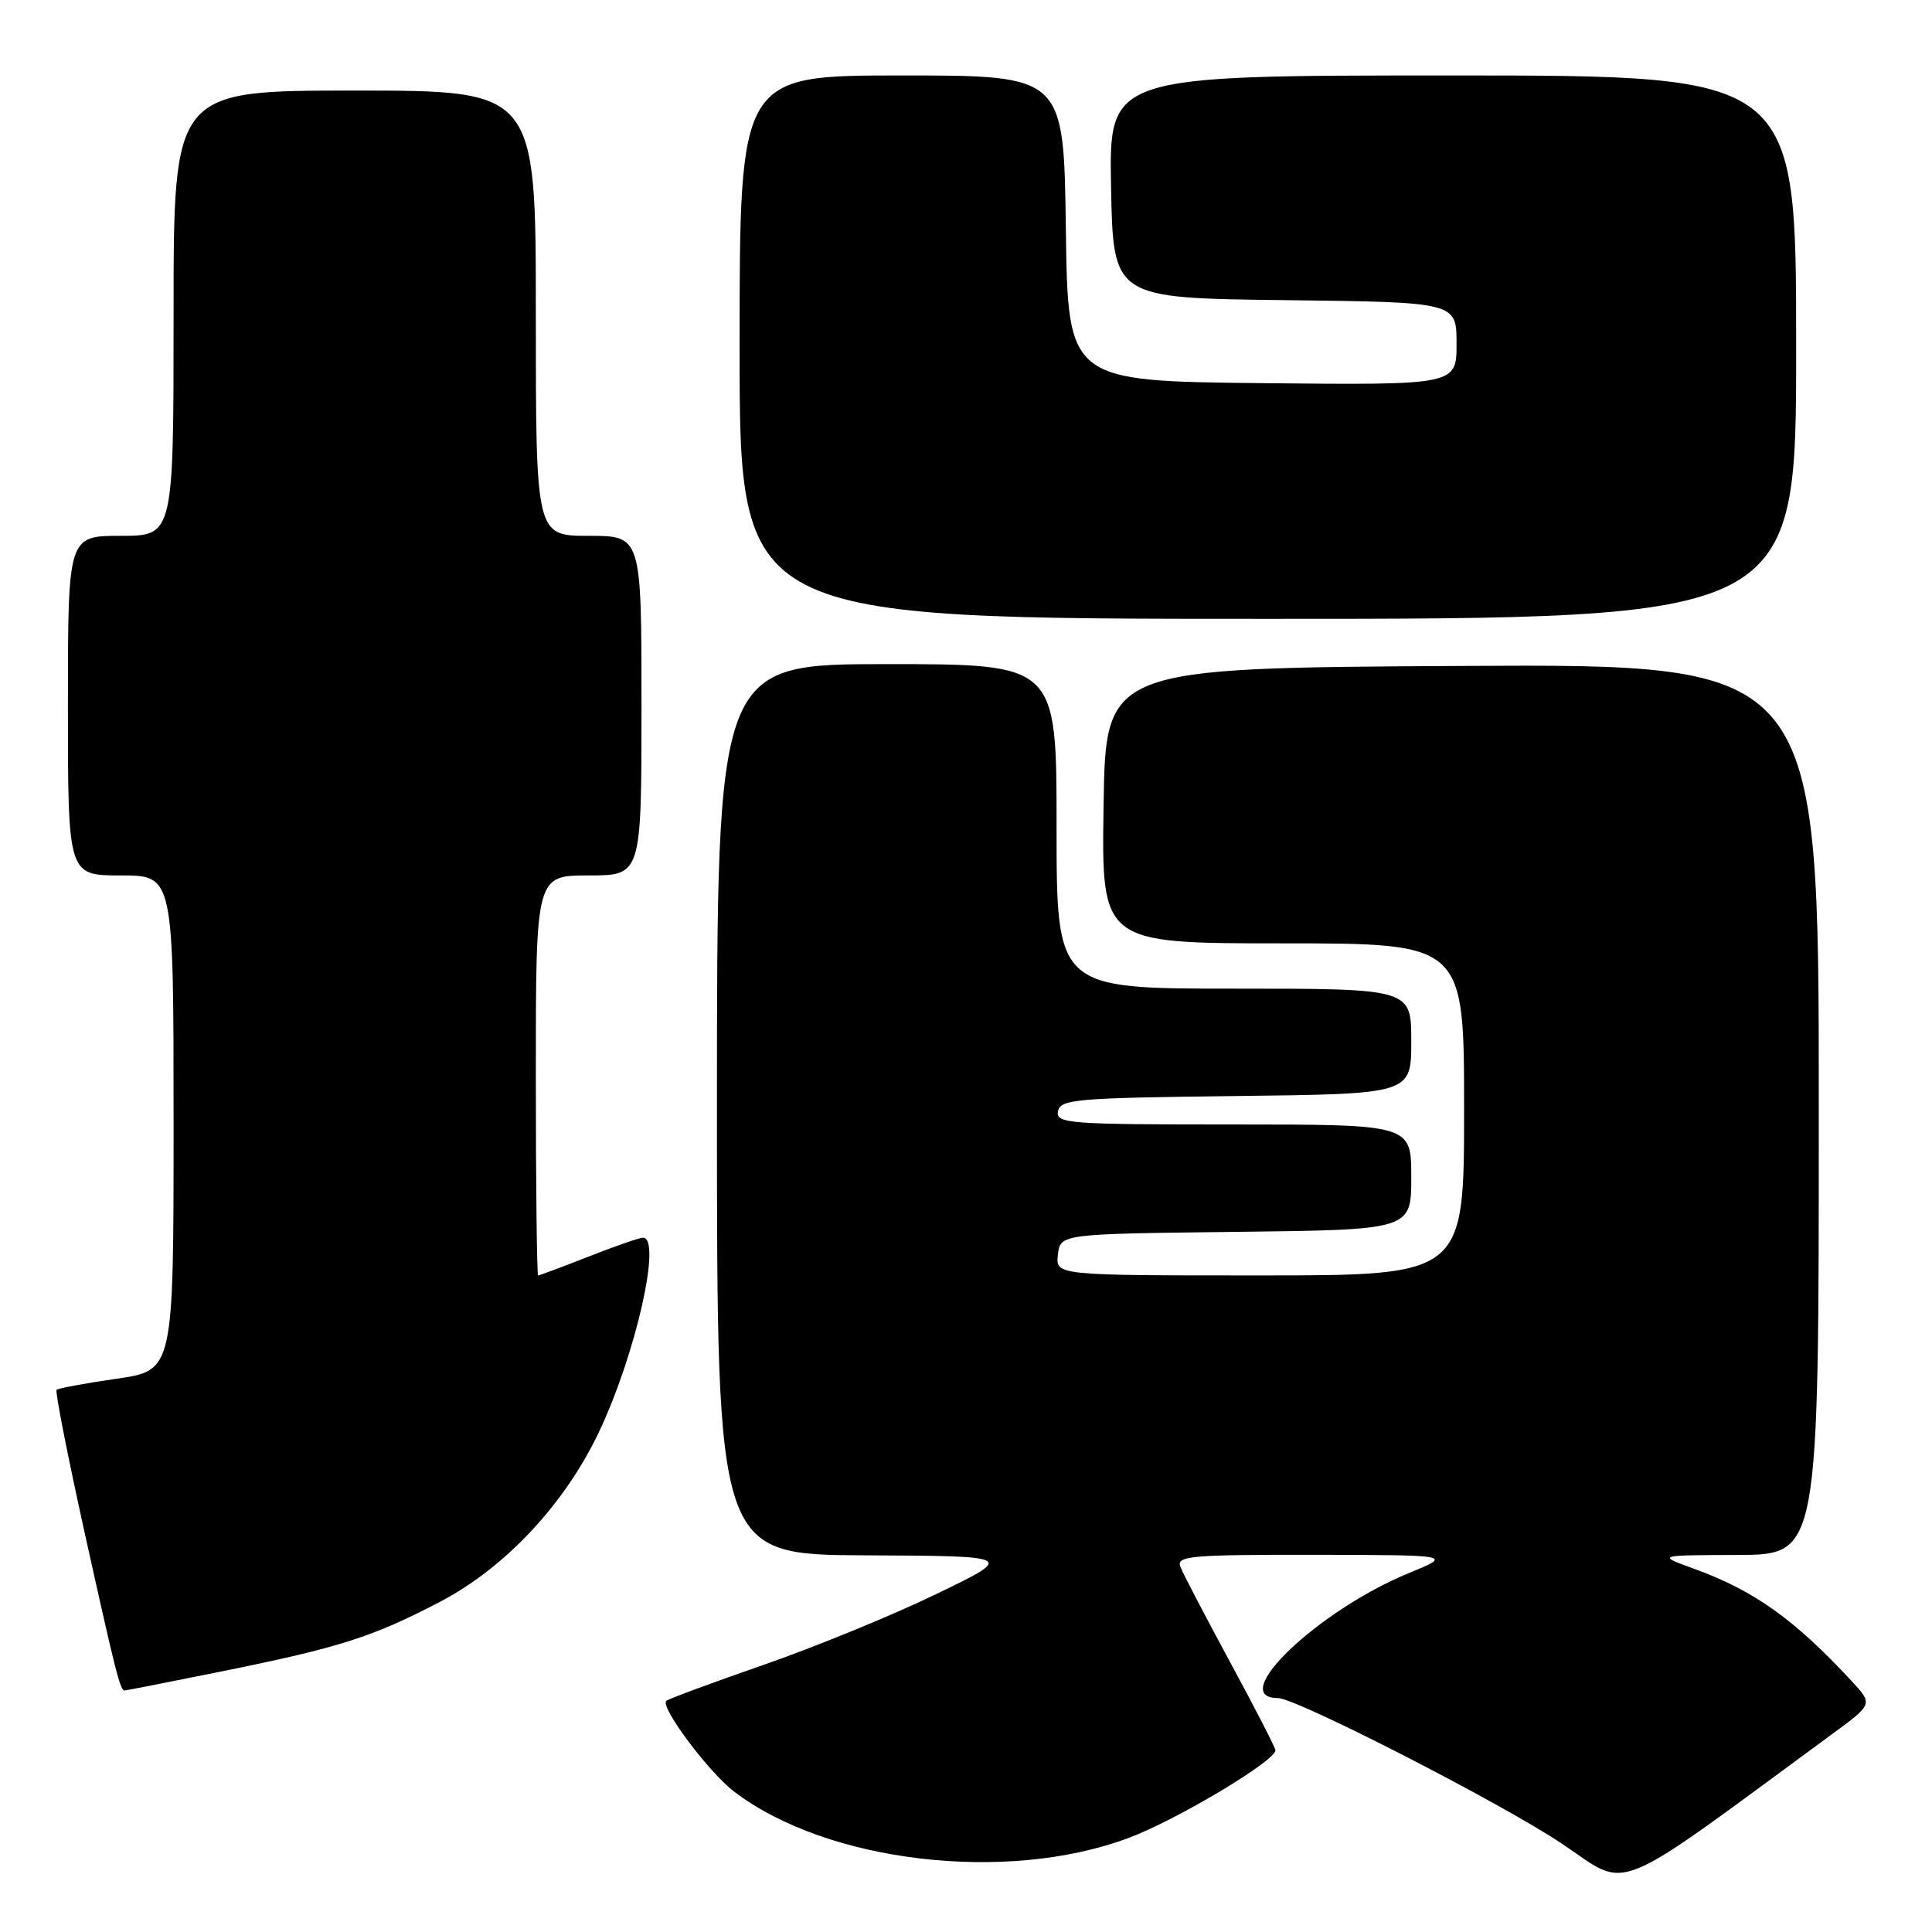 <?xml version="1.0" encoding="UTF-8" standalone="no"?>
<!DOCTYPE svg PUBLIC "-//W3C//DTD SVG 1.1//EN" "http://www.w3.org/Graphics/SVG/1.1/DTD/svg11.dtd" >
<svg xmlns="http://www.w3.org/2000/svg" xmlns:xlink="http://www.w3.org/1999/xlink" version="1.1" viewBox="0 0 256 256">
 <g >
 <path fill="currentColor"
d=" M 242.84 229.72 C 248.18 225.80 248.18 225.80 245.34 222.74 C 237.77 214.57 232.43 210.76 224.50 207.88 C 219.50 206.07 219.50 206.07 230.25 206.04 C 241.00 206.00 241.00 206.00 241.00 146.99 C 241.00 87.98 241.00 87.98 193.75 88.24 C 146.50 88.50 146.50 88.50 146.23 106.75 C 145.95 125.00 145.95 125.00 169.98 125.00 C 194.00 125.00 194.00 125.00 194.00 147.00 C 194.00 169.00 194.00 169.00 166.93 169.00 C 139.87 169.00 139.87 169.00 140.18 166.25 C 140.50 163.50 140.50 163.50 163.75 163.23 C 187.00 162.96 187.00 162.96 187.00 155.98 C 187.00 149.00 187.00 149.00 163.43 149.00 C 141.51 149.00 139.88 148.88 140.19 147.25 C 140.50 145.65 142.55 145.48 163.76 145.23 C 187.00 144.96 187.00 144.96 187.00 137.98 C 187.00 131.00 187.00 131.00 163.50 131.00 C 140.00 131.00 140.00 131.00 140.00 109.50 C 140.00 88.00 140.00 88.00 117.50 88.00 C 95.00 88.00 95.00 88.00 95.00 147.00 C 95.00 206.00 95.00 206.00 114.75 206.09 C 134.50 206.18 134.50 206.18 124.00 211.25 C 118.22 214.05 107.93 218.26 101.13 220.62 C 94.33 222.98 88.55 225.12 88.28 225.38 C 87.46 226.21 93.91 234.83 97.28 237.40 C 109.59 246.79 133.35 249.59 149.51 243.55 C 155.90 241.17 169.00 233.34 169.00 231.92 C 169.00 231.59 166.30 226.34 163.00 220.25 C 159.71 214.16 156.73 208.47 156.40 207.59 C 155.85 206.17 157.77 206.00 174.14 206.02 C 192.50 206.05 192.50 206.05 186.66 208.45 C 174.64 213.39 162.48 225.00 169.32 225.00 C 171.77 225.00 198.95 238.93 206.97 244.30 C 216.09 250.41 212.94 251.68 242.84 229.72 Z  M 29.67 221.41 C 45.00 218.30 49.37 216.91 58.26 212.27 C 66.93 207.75 74.84 199.30 79.38 189.72 C 84.24 179.44 87.74 164.00 85.19 164.00 C 84.74 164.00 81.51 165.12 78.00 166.50 C 74.49 167.88 71.48 169.00 71.31 169.00 C 71.14 169.00 71.00 157.07 71.00 142.50 C 71.00 116.00 71.00 116.00 78.00 116.00 C 85.00 116.00 85.00 116.00 85.00 93.50 C 85.00 71.00 85.00 71.00 78.00 71.00 C 71.00 71.00 71.00 71.00 71.00 41.50 C 71.00 12.00 71.00 12.00 47.00 12.00 C 23.00 12.00 23.00 12.00 23.00 41.50 C 23.00 71.00 23.00 71.00 16.00 71.00 C 9.00 71.00 9.00 71.00 9.00 93.50 C 9.00 116.00 9.00 116.00 16.00 116.00 C 23.00 116.00 23.00 116.00 23.00 148.80 C 23.00 181.60 23.00 181.60 15.44 182.69 C 11.29 183.29 7.71 183.95 7.50 184.16 C 7.29 184.37 8.91 192.64 11.09 202.52 C 15.31 221.58 15.92 224.00 16.50 224.00 C 16.70 224.00 22.63 222.83 29.67 221.41 Z  M 238.00 46.00 C 238.00 10.00 238.00 10.00 192.47 10.00 C 146.95 10.00 146.95 10.00 147.22 24.75 C 147.50 39.50 147.50 39.50 170.25 39.77 C 193.00 40.04 193.00 40.04 193.00 45.54 C 193.00 51.03 193.00 51.03 167.25 50.77 C 141.50 50.50 141.50 50.50 141.23 30.25 C 140.96 10.00 140.96 10.00 119.48 10.00 C 98.00 10.00 98.00 10.00 98.00 46.00 C 98.00 82.00 98.00 82.00 168.00 82.00 C 238.00 82.00 238.00 82.00 238.00 46.00 Z "/>
</g>
</svg>
